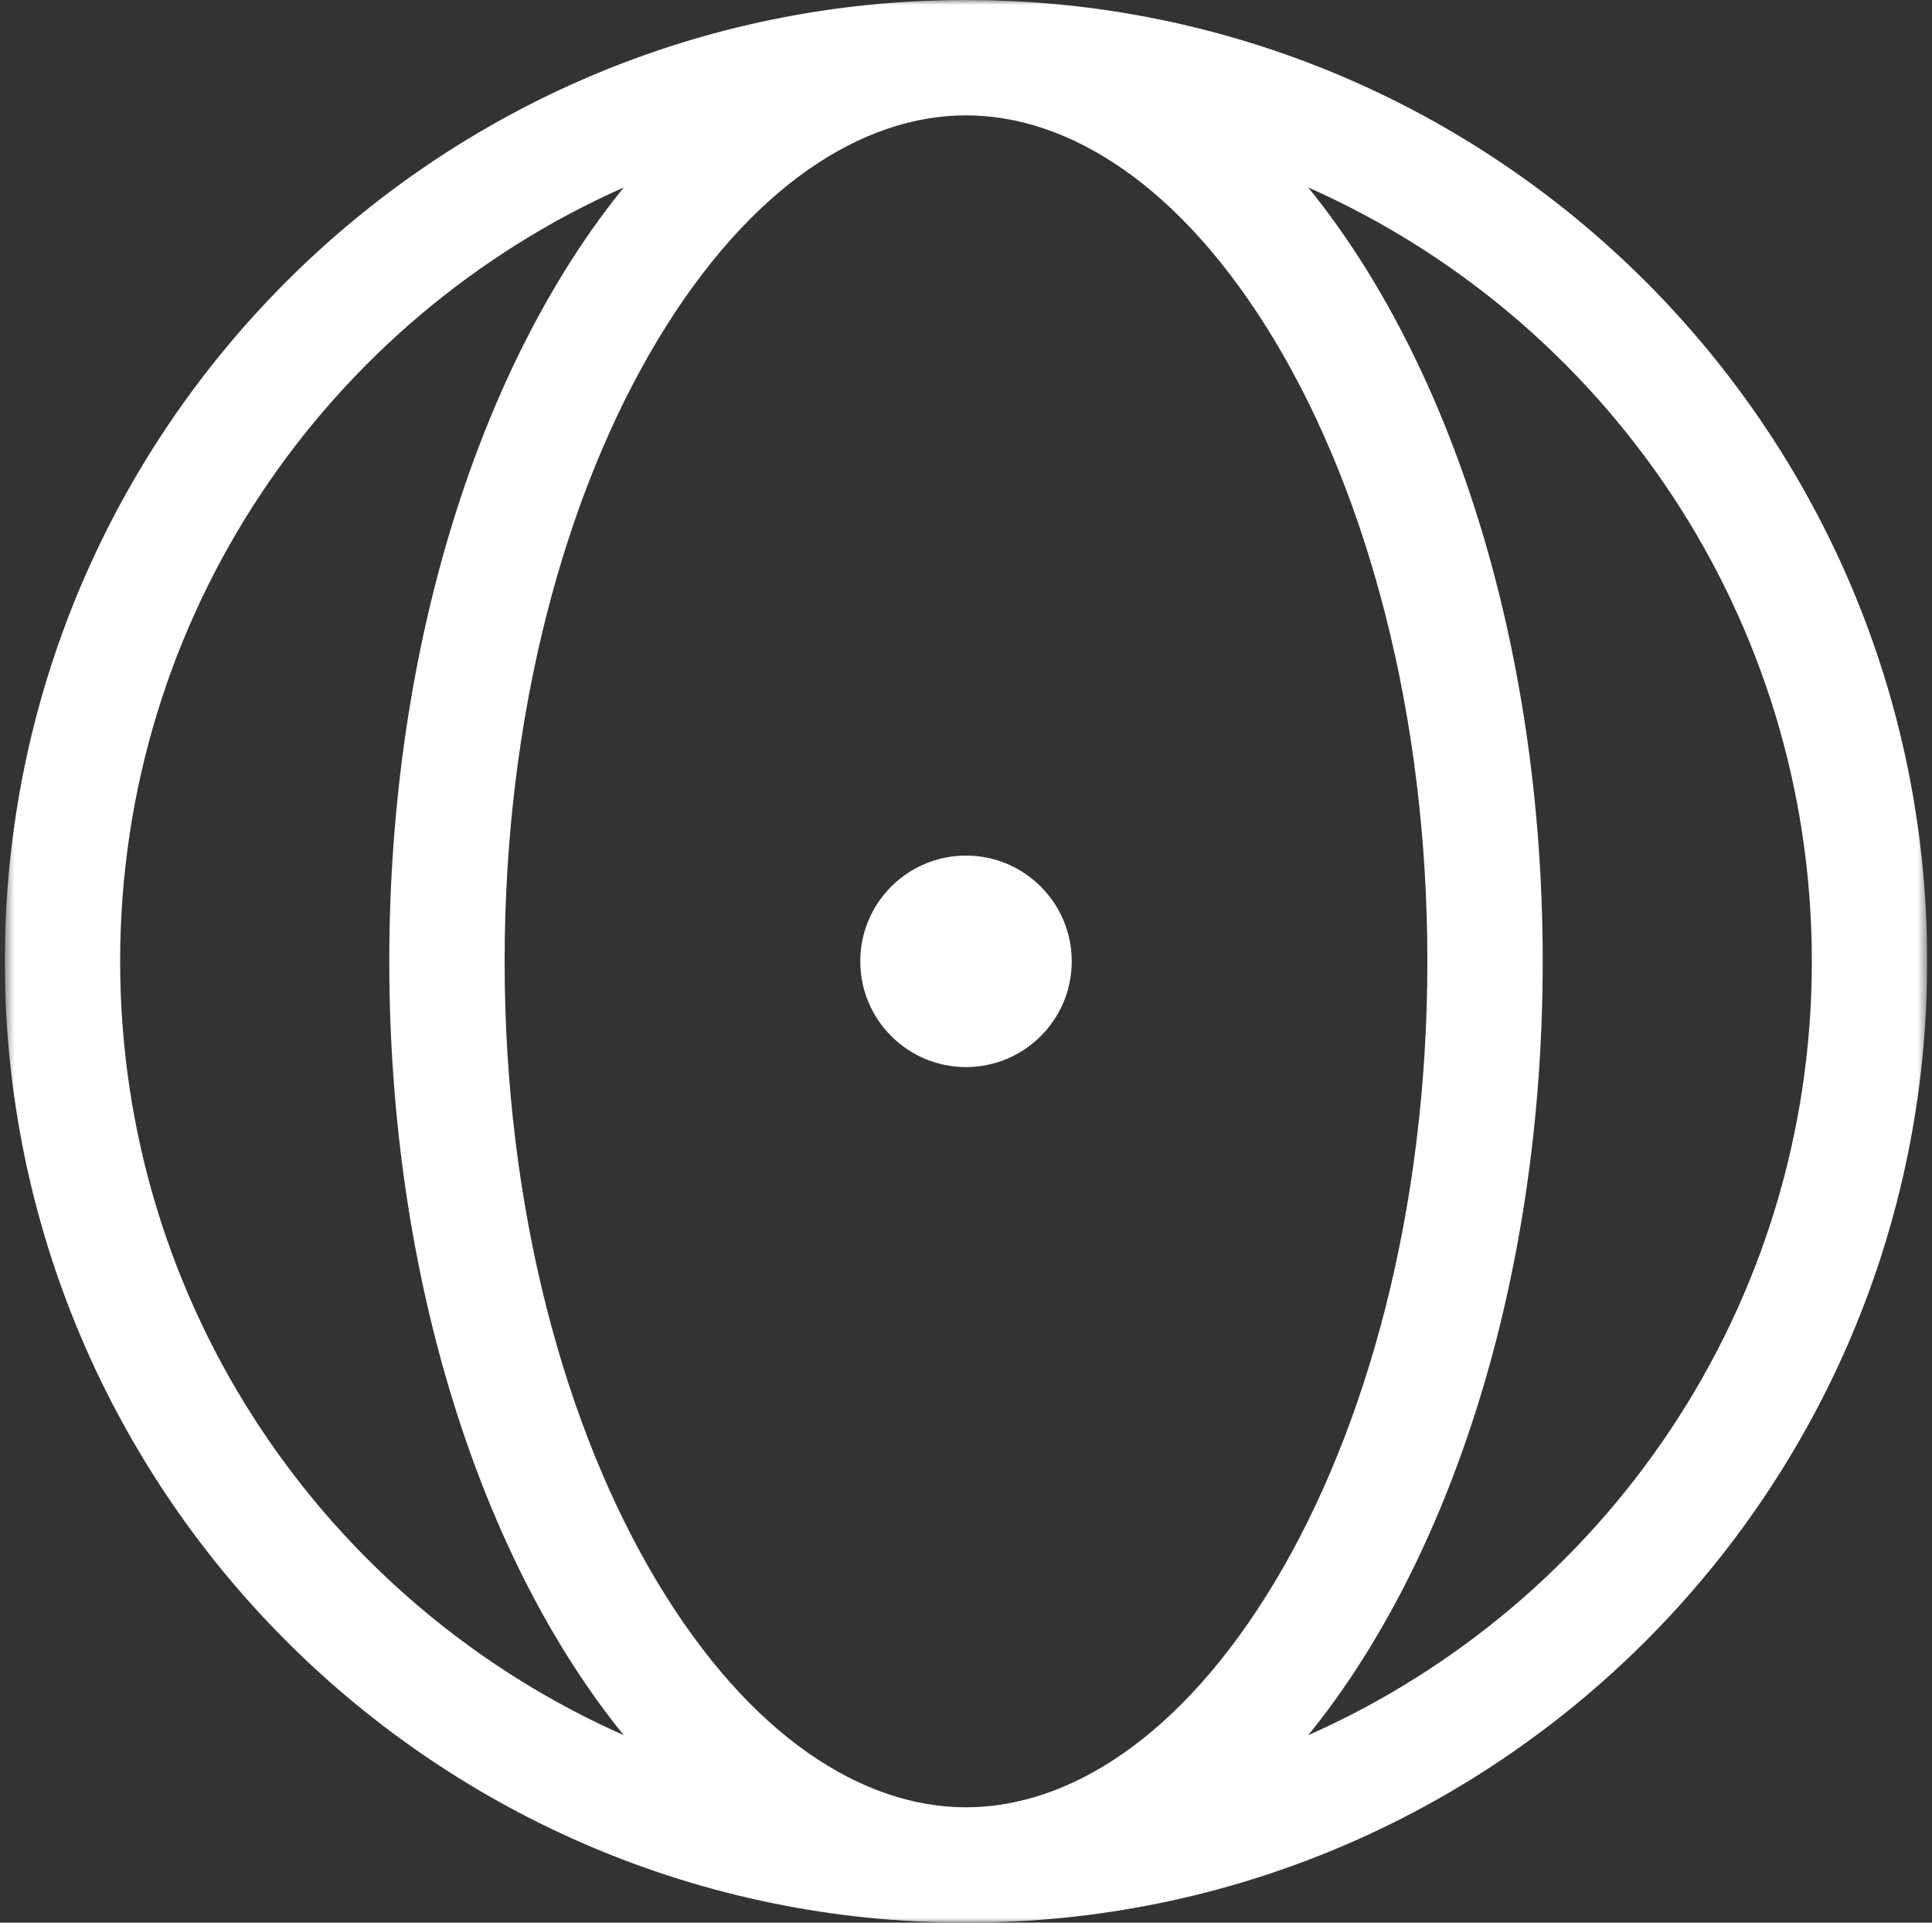 <svg width="201" height="200" viewBox="0 0 201 200" fill="none" xmlns="http://www.w3.org/2000/svg">
<rect x="0" y="0" width="201" height="200" fill="#333333" stroke="none"/>
<g clip-path="url(#clip0_1_858)">
<mask id="mask0_1_858" style="mask-type:luminance" maskUnits="userSpaceOnUse" x="0" y="0" width="201" height="200">
<path d="M200.5 0H0.5V200H200.5V0Z" fill="white"/>
</mask>
<g mask="url(#mask0_1_858)">
<path fill-rule="evenodd" clip-rule="evenodd" d="M132.636 164.537C122.932 180.711 111.197 188 100.5 188C89.803 188 78.068 180.711 68.364 164.537C58.803 148.602 52.5 125.813 52.5 100C52.5 74.187 58.803 51.398 68.364 35.463C78.068 19.29 89.803 12 100.5 12C111.197 12 122.932 19.29 132.636 35.463C142.197 51.398 148.5 74.187 148.5 100C148.5 125.813 142.197 148.602 132.636 164.537ZM200.5 100C200.5 44.772 155.728 0 100.5 0C45.272 0 0.5 44.772 0.5 100C0.5 155.228 45.272 200 100.5 200C155.728 200 200.5 155.228 200.5 100ZM12.5 100C12.5 135.93 34.033 166.83 64.897 180.5C50.098 162.289 40.5 133.013 40.5 100C40.5 66.987 50.098 37.711 64.897 19.5C34.033 33.17 12.5 64.07 12.5 100ZM188.5 100C188.5 135.93 166.967 166.83 136.103 180.5C150.902 162.289 160.5 133.013 160.5 100C160.5 66.987 150.902 37.711 136.103 19.5C166.967 33.17 188.5 64.07 188.5 100ZM100.5 111C106.575 111 111.5 106.075 111.5 100C111.5 93.925 106.575 89 100.5 89C94.425 89 89.5 93.925 89.5 100C89.5 106.075 94.425 111 100.5 111Z" fill="white"/>
</g>
</g>
<defs>
<clipPath id="clip0_1_858">
<rect width="200" height="200" fill="white" transform="translate(0.5)"/>
</clipPath>
</defs>
</svg>
